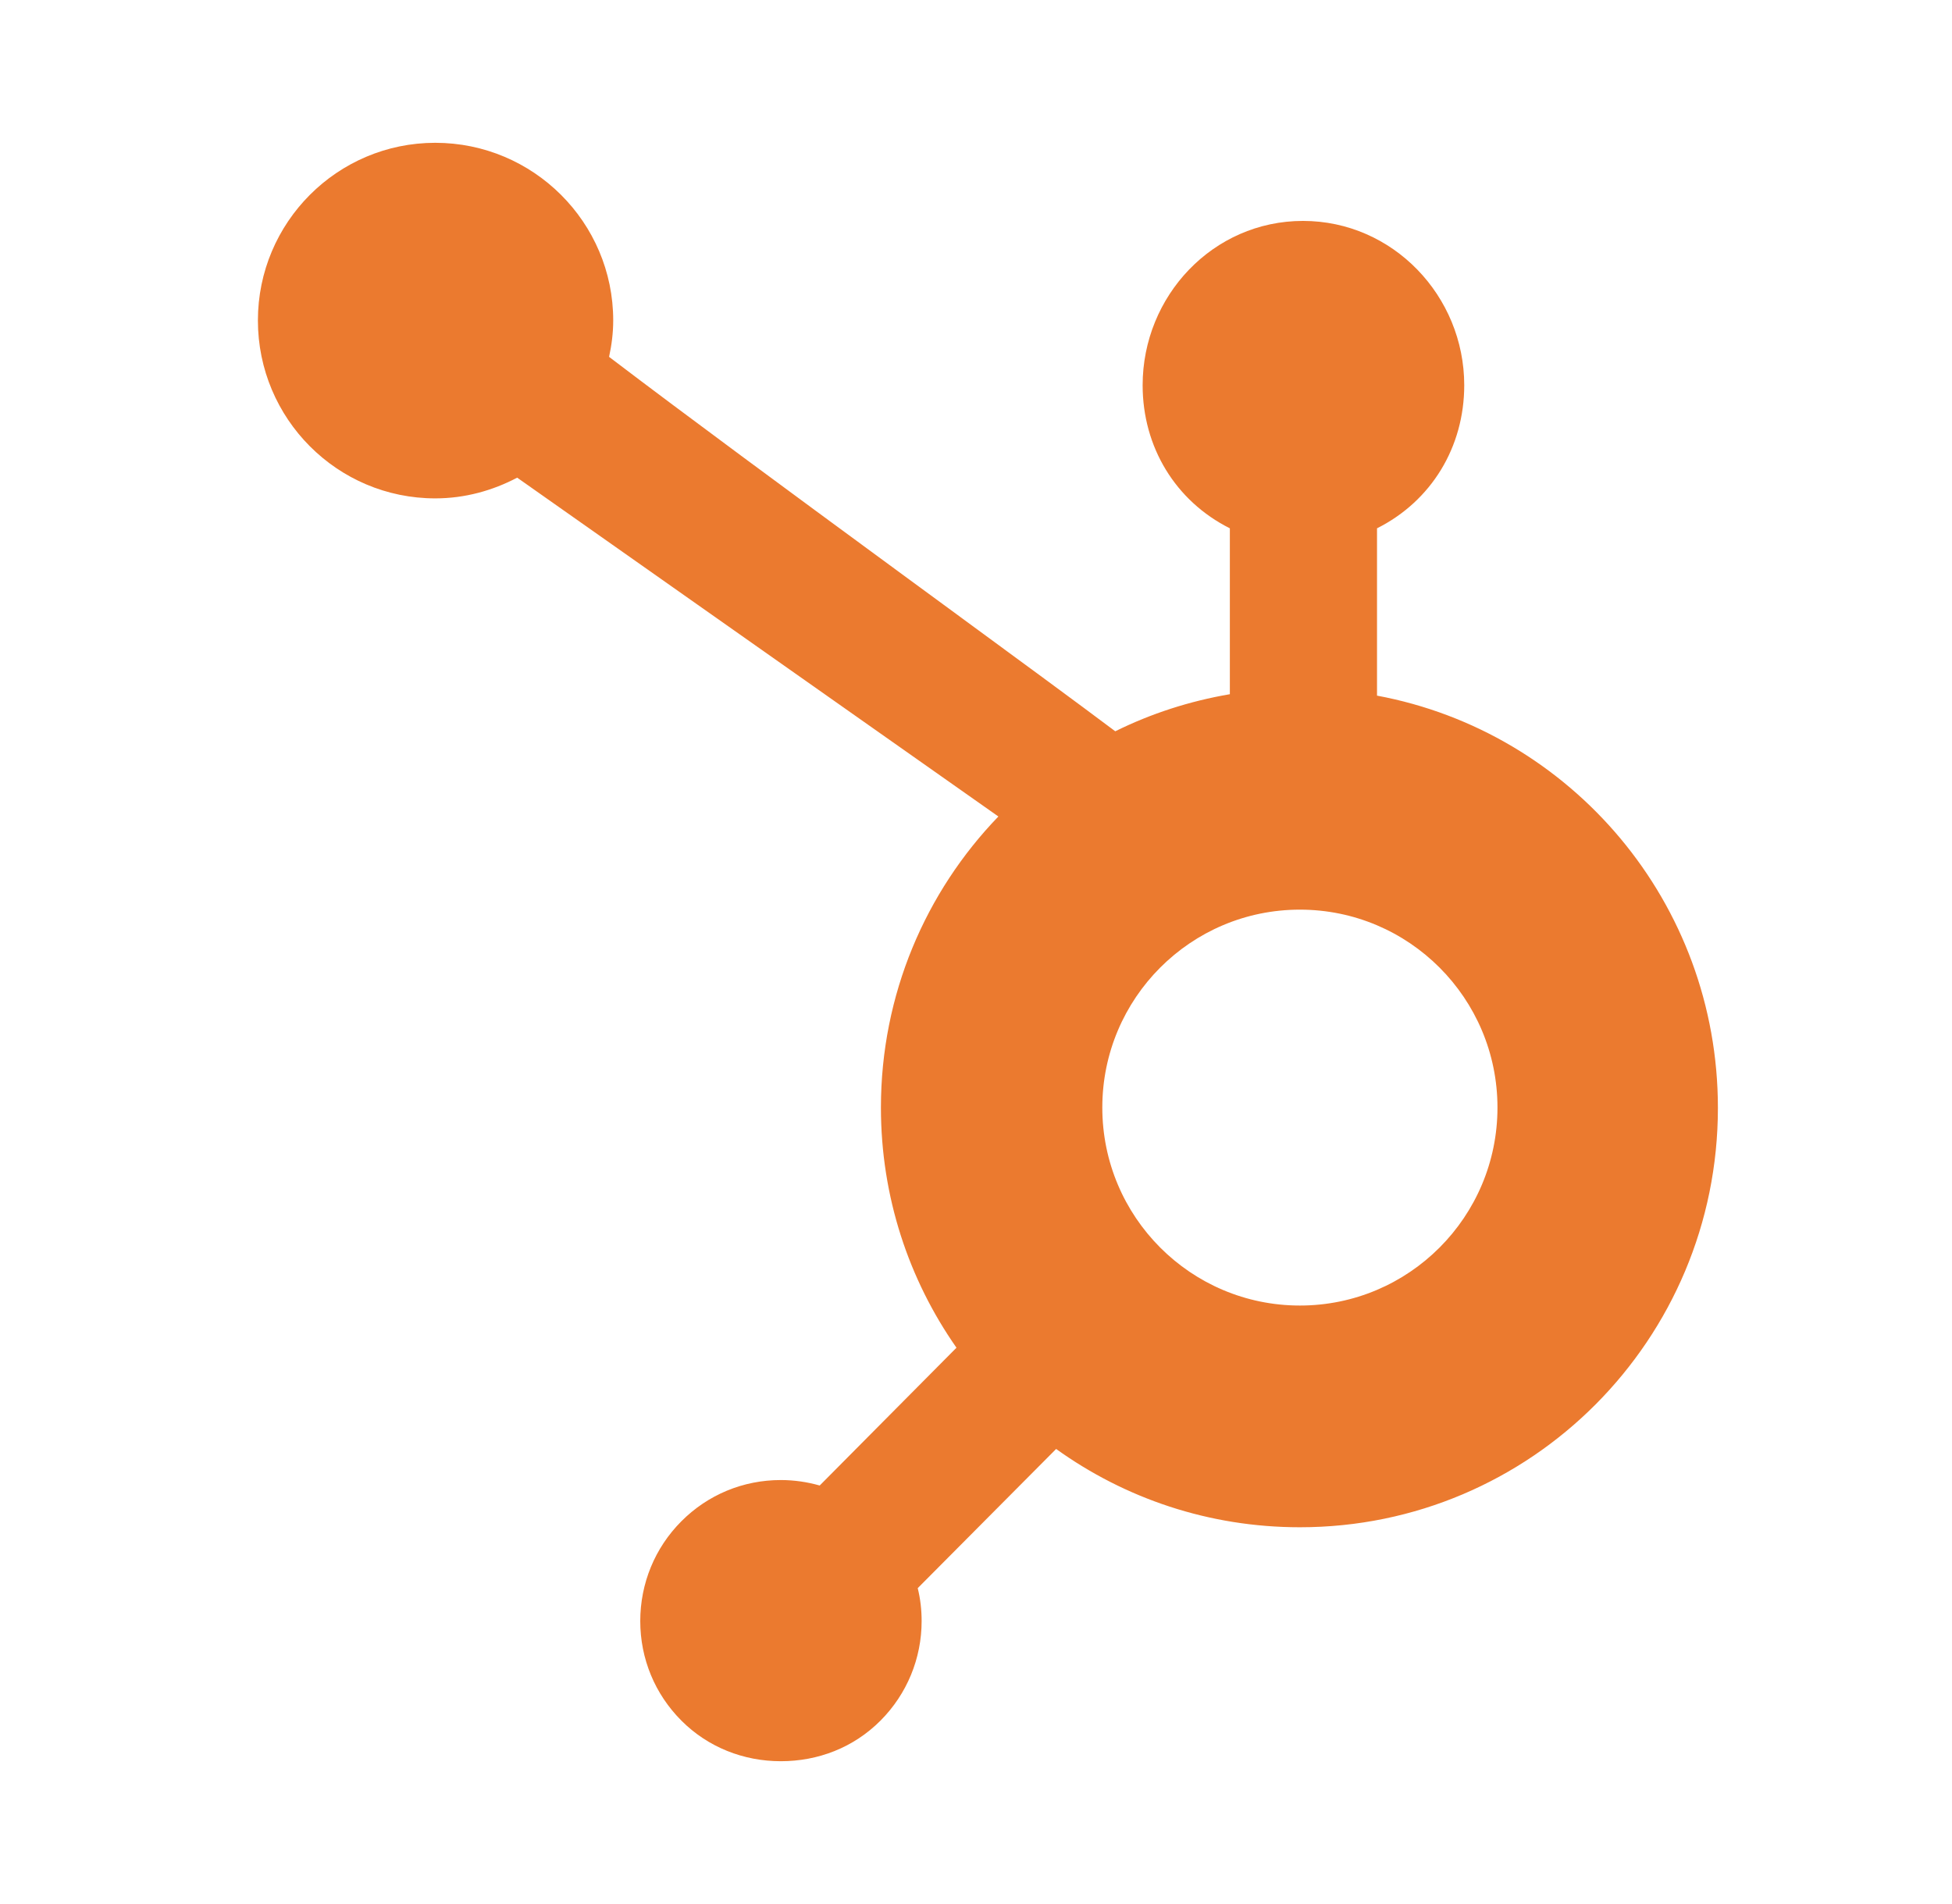 <svg xmlns="http://www.w3.org/2000/svg" width="41" height="40" viewBox="0 0 41 40" fill="none">
  <path fill-rule="evenodd" clip-rule="evenodd" d="M10.863 10.035L20.97 17.153C19.444 18.735 18.503 20.891 18.503 23.268C18.503 25.147 19.091 26.886 20.09 28.313L17.217 31.208C16.957 31.134 16.683 31.093 16.4 31.093C15.609 31.093 14.868 31.401 14.312 31.959C13.755 32.517 13.448 33.266 13.448 34.056C13.448 34.847 13.756 35.59 14.312 36.147C14.871 36.708 15.62 37 16.4 37C17.184 37 17.927 36.715 18.494 36.147C19.05 35.589 19.358 34.841 19.358 34.056C19.358 33.82 19.332 33.59 19.276 33.364L22.183 30.44C23.627 31.477 25.39 32.085 27.303 32.085C32.16 32.085 36.083 28.139 36.083 23.275C36.083 18.963 33.005 15.374 28.923 14.614V11.099C30.065 10.526 30.755 9.392 30.755 8.093C30.755 6.218 29.256 4.641 27.368 4.641C25.476 4.641 24 6.221 24 8.093C24 9.392 24.69 10.526 25.832 11.099V14.584C24.985 14.729 24.176 14.991 23.425 15.363C22.658 14.786 21.338 13.818 19.824 12.707L18.681 11.868C16.651 10.378 14.443 8.752 12.793 7.497C12.846 7.255 12.88 6.999 12.88 6.732C12.88 4.672 11.203 3 9.142 3C7.086 3 5.417 4.673 5.417 6.732C5.417 8.796 7.085 10.47 9.142 10.47C9.767 10.47 10.349 10.305 10.863 10.035ZM27.303 27.427C25.012 27.427 23.153 25.565 23.153 23.268C23.153 20.971 25.012 19.11 27.303 19.11C29.594 19.11 31.453 20.971 31.453 23.268C31.453 25.565 29.594 27.427 27.303 27.427Z" fill="#EB7A2F"/>
</svg>